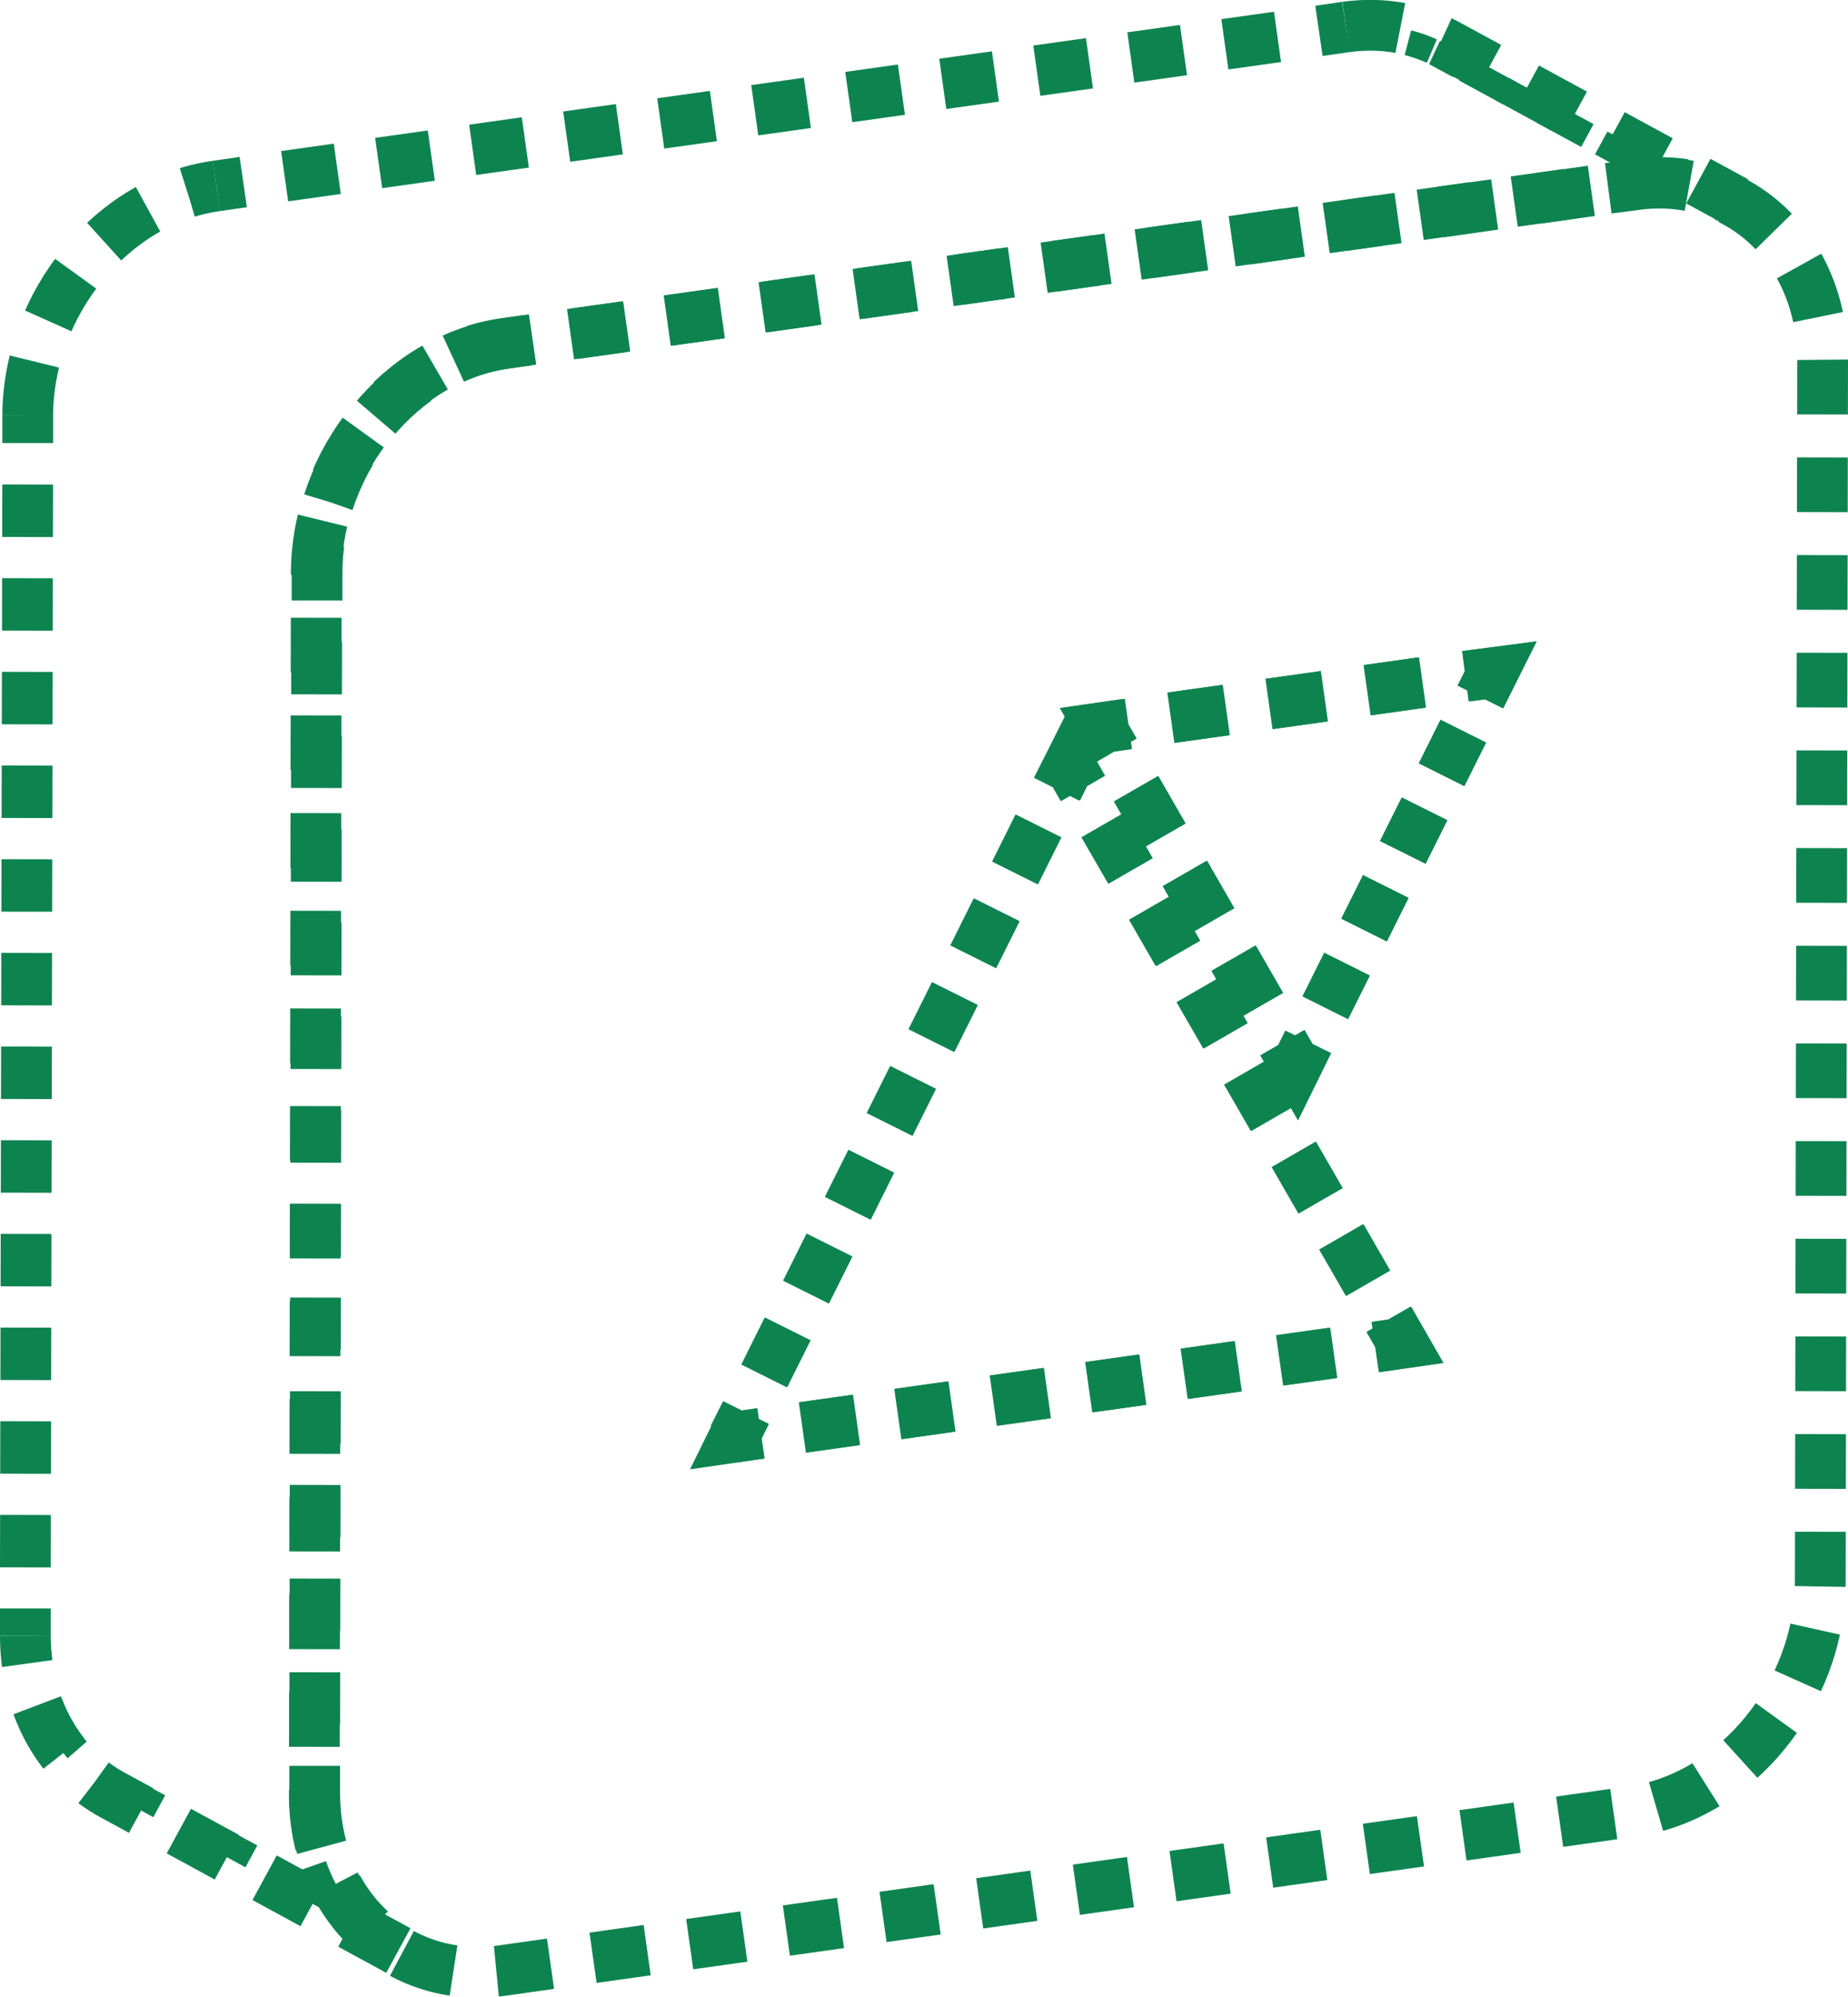 <!-- Generator: Adobe Illustrator 18.0.0, SVG Export Plug-In  -->
<svg version="1.1"
	 xmlns="http://www.w3.org/2000/svg" xmlns:xlink="http://www.w3.org/1999/xlink" xmlns:a="http://ns.adobe.com/AdobeSVGViewerExtensions/3.0/"
	 x="0px" y="0px" width="473.3px" height="511.2px" viewBox="0 0 473.3 511.2" enable-background="new 0 0 473.3 511.2"
	 xml:space="preserve">
<defs>
</defs>
<g>
	<g enable-background="new    ">
		<g enable-background="new    ">
			<defs>
				<path id="SVGID_1_" enable-background="new    " d="M344.7,6.9c9.5-1.3,18.3,0.4,25.8,4.4l74.1,40.3c-7.4-4-16.3-5.8-25.8-4.4"
					/>
			</defs>
			<clipPath id="SVGID_2_">
				<use xlink:href="#SVGID_1_"  overflow="visible"/>
			</clipPath>
			<g clip-path="url(#SVGID_2_)" enable-background="new    ">
				<g>
					<path fill="none" d="M418.8,47.3"/>
				</g>
				<g>
					<g>
						<path fill="none" stroke="#0D8450" stroke-width="13" stroke-miterlimit="10" d="M361.4,7.8c2.3,0.6,4.5,1.4,6.6,2.3"/>
						
							<line fill="none" stroke="#0D8450" stroke-width="13" stroke-miterlimit="10" stroke-dasharray="12.776,10.038" x1="376.8" y1="14.9" x2="432.5" y2="45.2"/>
						<path fill="none" stroke="#0D8450" stroke-width="13" stroke-miterlimit="10" d="M437,47.6l6.1,3.3c-2.4-1.2-5-2.1-7.6-2.8"/>
					</g>
				</g>
				<g>
					<path fill="none" d="M435.5,48.1"/>
				</g>
				<g>
					<g>
						<line fill="none" stroke="#0D8450" stroke-width="13" stroke-miterlimit="10" x1="443.1" y1="50.9" x2="437" y2="47.6"/>
						
							<line fill="none" stroke="#0D8450" stroke-width="13" stroke-miterlimit="10" stroke-dasharray="16.145,12.685" x1="425.8" y1="41.5" x2="380.7" y2="17"/>
						<path fill="none" stroke="#0D8450" stroke-width="13" stroke-miterlimit="10" d="M375.2,14l-6.1-3.3c0.5,0.2,1,0.5,1.5,0.8
							L375.2,14"/>
						
							<line fill="none" stroke="#0D8450" stroke-width="13" stroke-miterlimit="10" stroke-dasharray="16.525,12.984" x1="386.6" y1="20.1" x2="432.7" y2="45.2"/>
						<path fill="none" stroke="#0D8450" stroke-width="13" stroke-miterlimit="10" d="M438.4,48.3l6.1,3.3c-0.5-0.3-1-0.5-1.5-0.8"
							/>
					</g>
				</g>
			</g>
			
				<use xlink:href="#SVGID_1_"  overflow="visible" fill="none" stroke="#0D8450" stroke-width="13" stroke-miterlimit="10" stroke-dasharray="14,11"/>
		</g>
		<g>
			<g>
				<g>
					<path fill="none" stroke="#0D8450" stroke-width="13" stroke-miterlimit="10" stroke-dasharray="14,11" d="
						M418.7,47.3c26.6-3.7,48.2,16.5,48.1,45.3l-0.6,312.3c-0.1,28.7-21.7,55.1-48.3,58.8l-289.3,40.7
						c-26.6,3.7-48.2-16.5-48.1-45.3L81,146.7c0.1-28.8,21.7-55.1,48.3-58.8L418.7,47.3z"/>
					<g>
						<line fill="none" stroke="#0D8450" stroke-width="13" stroke-miterlimit="10" x1="187.8" y1="367.9" x2="194.8" y2="366.9"/>
						
							<line fill="none" stroke="#0D8450" stroke-width="13" stroke-miterlimit="10" stroke-dasharray="13.823,10.861" x1="205.5" y1="365.4" x2="346.8" y2="345.5"/>
						<polyline fill="none" stroke="#0D8450" stroke-width="13" stroke-miterlimit="10" points="352.2,344.8 359.1,343.8 
							355.6,337.7 						"/>
						
							<line fill="none" stroke="#0D8450" stroke-width="13" stroke-miterlimit="10" stroke-dasharray="13.644,10.72" x1="350.3" y1="328.4" x2="279.9" y2="206.4"/>
						<polyline fill="none" stroke="#0D8450" stroke-width="13" stroke-miterlimit="10" points="277.3,201.8 273.8,195.7 270.6,202 
													"/>
						
							<line fill="none" stroke="#0D8450" stroke-width="13" stroke-miterlimit="10" stroke-dasharray="13.428,10.551" x1="265.9" y1="211.4" x2="193.3" y2="356.9"/>
						<line fill="none" stroke="#0D8450" stroke-width="13" stroke-miterlimit="10" x1="191" y1="361.6" x2="187.8" y2="367.9"/>
					</g>
					<g>
						<line fill="none" stroke="#0D8450" stroke-width="13" stroke-miterlimit="10" x1="331.9" y1="273" x2="335" y2="266.7"/>
						
							<line fill="none" stroke="#0D8450" stroke-width="13" stroke-miterlimit="10" stroke-dasharray="12.444,9.777" x1="339.4" y1="257.9" x2="376.9" y2="182.8"/>
						<polyline fill="none" stroke="#0D8450" stroke-width="13" stroke-miterlimit="10" points="379.1,178.4 382.2,172.2 
							375.3,173.1 						"/>
						
							<line fill="none" stroke="#0D8450" stroke-width="13" stroke-miterlimit="10" stroke-dasharray="14.21,11.165" x1="364.2" y1="174.7" x2="294.3" y2="184.5"/>
						<polyline fill="none" stroke="#0D8450" stroke-width="13" stroke-miterlimit="10" points="288.8,185.3 281.9,186.3 
							285.4,192.3 						"/>
						
							<line fill="none" stroke="#0D8450" stroke-width="13" stroke-miterlimit="10" stroke-dasharray="14.012,11.009" x1="290.9" y1="201.9" x2="325.6" y2="262.1"/>
						<line fill="none" stroke="#0D8450" stroke-width="13" stroke-miterlimit="10" x1="328.4" y1="266.9" x2="331.9" y2="273"/>
					</g>
				</g>
			</g>
		</g>
		<g>
			<g>
				<g>
					<polyline fill="none" stroke="#0D8450" stroke-width="13" stroke-miterlimit="10" points="375.4,173.1 382.3,172.2 
						379.2,178.4 					"/>
					
						<line fill="none" stroke="#0D8450" stroke-width="13" stroke-miterlimit="10" stroke-dasharray="12.444,9.777" x1="374.8" y1="187.2" x2="337.3" y2="262.3"/>
					<polyline fill="none" stroke="#0D8450" stroke-width="13" stroke-miterlimit="10" points="335.1,266.7 332,273 328.5,266.9 
											"/>
					
						<line fill="none" stroke="#0D8450" stroke-width="13" stroke-miterlimit="10" stroke-dasharray="14.012,11.009" x1="323" y1="257.4" x2="288.3" y2="197.1"/>
					<polyline fill="none" stroke="#0D8450" stroke-width="13" stroke-miterlimit="10" points="285.5,192.3 282,186.3 289,185.3 
											"/>
					
						<line fill="none" stroke="#0D8450" stroke-width="13" stroke-miterlimit="10" stroke-dasharray="14.21,11.165" x1="300" y1="183.7" x2="369.9" y2="173.9"/>
				</g>
			</g>
		</g>
		<g>
			<g>
				<g>
					<polyline fill="none" stroke="#0D8450" stroke-width="13" stroke-miterlimit="10" points="270.8,202 273.9,195.7 277.4,201.8 
											"/>
					
						<line fill="none" stroke="#0D8450" stroke-width="13" stroke-miterlimit="10" stroke-dasharray="13.644,10.72" x1="282.8" y1="211.1" x2="353.1" y2="333.1"/>
					<polyline fill="none" stroke="#0D8450" stroke-width="13" stroke-miterlimit="10" points="355.8,337.7 359.3,343.8 
						352.3,344.8 					"/>
					
						<line fill="none" stroke="#0D8450" stroke-width="13" stroke-miterlimit="10" stroke-dasharray="13.823,10.861" x1="341.6" y1="346.3" x2="200.3" y2="366.1"/>
					<polyline fill="none" stroke="#0D8450" stroke-width="13" stroke-miterlimit="10" points="194.9,366.9 188,367.9 191.1,361.6 
											"/>
					
						<line fill="none" stroke="#0D8450" stroke-width="13" stroke-miterlimit="10" stroke-dasharray="13.428,10.551" x1="195.8" y1="352.2" x2="268.4" y2="206.7"/>
				</g>
			</g>
		</g>
		<g enable-background="new    ">
			<defs>
				<path id="SVGID_3_" enable-background="new    " d="M80.6,459c0,18.5,8.9,33.5,22.4,40.8l-74.1-40.3
					c-13.5-7.3-22.4-22.3-22.4-40.8"/>
			</defs>
			<clipPath id="SVGID_4_">
				<use xlink:href="#SVGID_3_"  overflow="visible"/>
			</clipPath>
			<g clip-path="url(#SVGID_4_)" enable-background="new    ">
				<g>
					<g>
						<path fill="none" stroke="#0D8450" stroke-width="13" stroke-miterlimit="10" d="M80.6,459c0,2.4,0.1,4.7,0.4,7"/>
						<path fill="none" stroke="#0D8450" stroke-width="13" stroke-miterlimit="10" stroke-dasharray="13.573,10.664" d="
							M83.4,476.4c2.2,6.2,5.5,11.6,9.8,16"/>
						<path fill="none" stroke="#0D8450" stroke-width="13" stroke-miterlimit="10" d="M97.1,496c1.8,1.5,3.8,2.8,5.8,3.9"/>
					</g>
				</g>
				<g>
					<g>
						<line fill="none" stroke="#0D8450" stroke-width="13" stroke-miterlimit="10" x1="103" y1="499.9" x2="96.8" y2="496.5"/>
						<path fill="none" stroke="#0D8450" stroke-width="13" stroke-miterlimit="10" stroke-dasharray="15.04,11.817" d="
							M86.4,490.9l-57.6-31.3C18.7,454,11.1,444,8,431.5"/>
						<path fill="none" stroke="#0D8450" stroke-width="13" stroke-miterlimit="10" d="M6.9,425.7c-0.3-2.3-0.4-4.6-0.4-7"/>
					</g>
				</g>
			</g>
			
				<use xlink:href="#SVGID_3_"  overflow="visible" fill="none" stroke="#0D8450" stroke-width="13" stroke-miterlimit="10" stroke-dasharray="14,11"/>
		</g>
		<g>
			<g>
				<g>
					<line fill="none" stroke="#0D8450" stroke-width="13" stroke-miterlimit="10" x1="418.8" y1="47.3" x2="411.9" y2="48.2"/>
					
						<line fill="none" stroke="#0D8450" stroke-width="13" stroke-miterlimit="10" stroke-dasharray="13.617,10.699" x1="401.3" y1="49.7" x2="141.7" y2="86.2"/>
					<line fill="none" stroke="#0D8450" stroke-width="13" stroke-miterlimit="10" x1="136.4" y1="86.9" x2="129.5" y2="87.9"/>
				</g>
			</g>
			<g>
				<g>
					<line fill="none" stroke="#0D8450" stroke-width="13" stroke-miterlimit="10" x1="55.4" y1="47.6" x2="62.3" y2="46.6"/>
					
						<line fill="none" stroke="#0D8450" stroke-width="13" stroke-miterlimit="10" stroke-dasharray="13.617,10.699" x1="72.9" y1="45.1" x2="332.5" y2="8.7"/>
					<line fill="none" stroke="#0D8450" stroke-width="13" stroke-miterlimit="10" x1="337.8" y1="7.9" x2="344.7" y2="6.9"/>
				</g>
			</g>
		</g>
		<g>
			<g>
				<g>
					<line fill="none" stroke="#0D8450" stroke-width="13" stroke-miterlimit="10" x1="6.5" y1="418.7" x2="6.5" y2="411.7"/>
					
						<line fill="none" stroke="#0D8450" stroke-width="13" stroke-miterlimit="10" stroke-dasharray="13.427,10.55" x1="6.5" y1="401.2" x2="7.1" y2="118.7"/>
					<line fill="none" stroke="#0D8450" stroke-width="13" stroke-miterlimit="10" x1="7.1" y1="113.4" x2="7.1" y2="106.4"/>
				</g>
			</g>
			<g>
				<g>
					<line fill="none" stroke="#0D8450" stroke-width="13" stroke-miterlimit="10" x1="81.2" y1="146.7" x2="81.2" y2="153.7"/>
					
						<line fill="none" stroke="#0D8450" stroke-width="13" stroke-miterlimit="10" stroke-dasharray="13.427,10.55" x1="81.1" y1="164.3" x2="80.6" y2="446.7"/>
					<line fill="none" stroke="#0D8450" stroke-width="13" stroke-miterlimit="10" x1="80.6" y1="452" x2="80.6" y2="459"/>
				</g>
			</g>
		</g>
		<g enable-background="new    ">
			<defs>
				<path id="SVGID_5_" enable-background="new    " d="M129.5,87.9c-26.6,3.7-48.3,30.1-48.3,58.8"/>
			</defs>
			<defs>
				<path id="SVGID_6_" enable-background="new    " d="M7.1,106.4c0.1-28.8,21.7-55.1,48.3-58.8"/>
			</defs>
			<clipPath id="SVGID_7_">
				<use xlink:href="#SVGID_5_"  overflow="visible"/>
			</clipPath>
			<clipPath id="SVGID_8_" clip-path="url(#SVGID_7_)">
				<use xlink:href="#SVGID_6_"  overflow="visible"/>
			</clipPath>
			
				<use xlink:href="#SVGID_5_"  overflow="visible" fill="none" stroke="#0D8450" stroke-width="13" stroke-miterlimit="10" stroke-dasharray="14,11"/>
			
				<use xlink:href="#SVGID_6_"  overflow="visible" fill="none" stroke="#0D8450" stroke-width="13" stroke-miterlimit="10" stroke-dasharray="14,11"/>
		</g>
	</g>
</g>
</svg>
